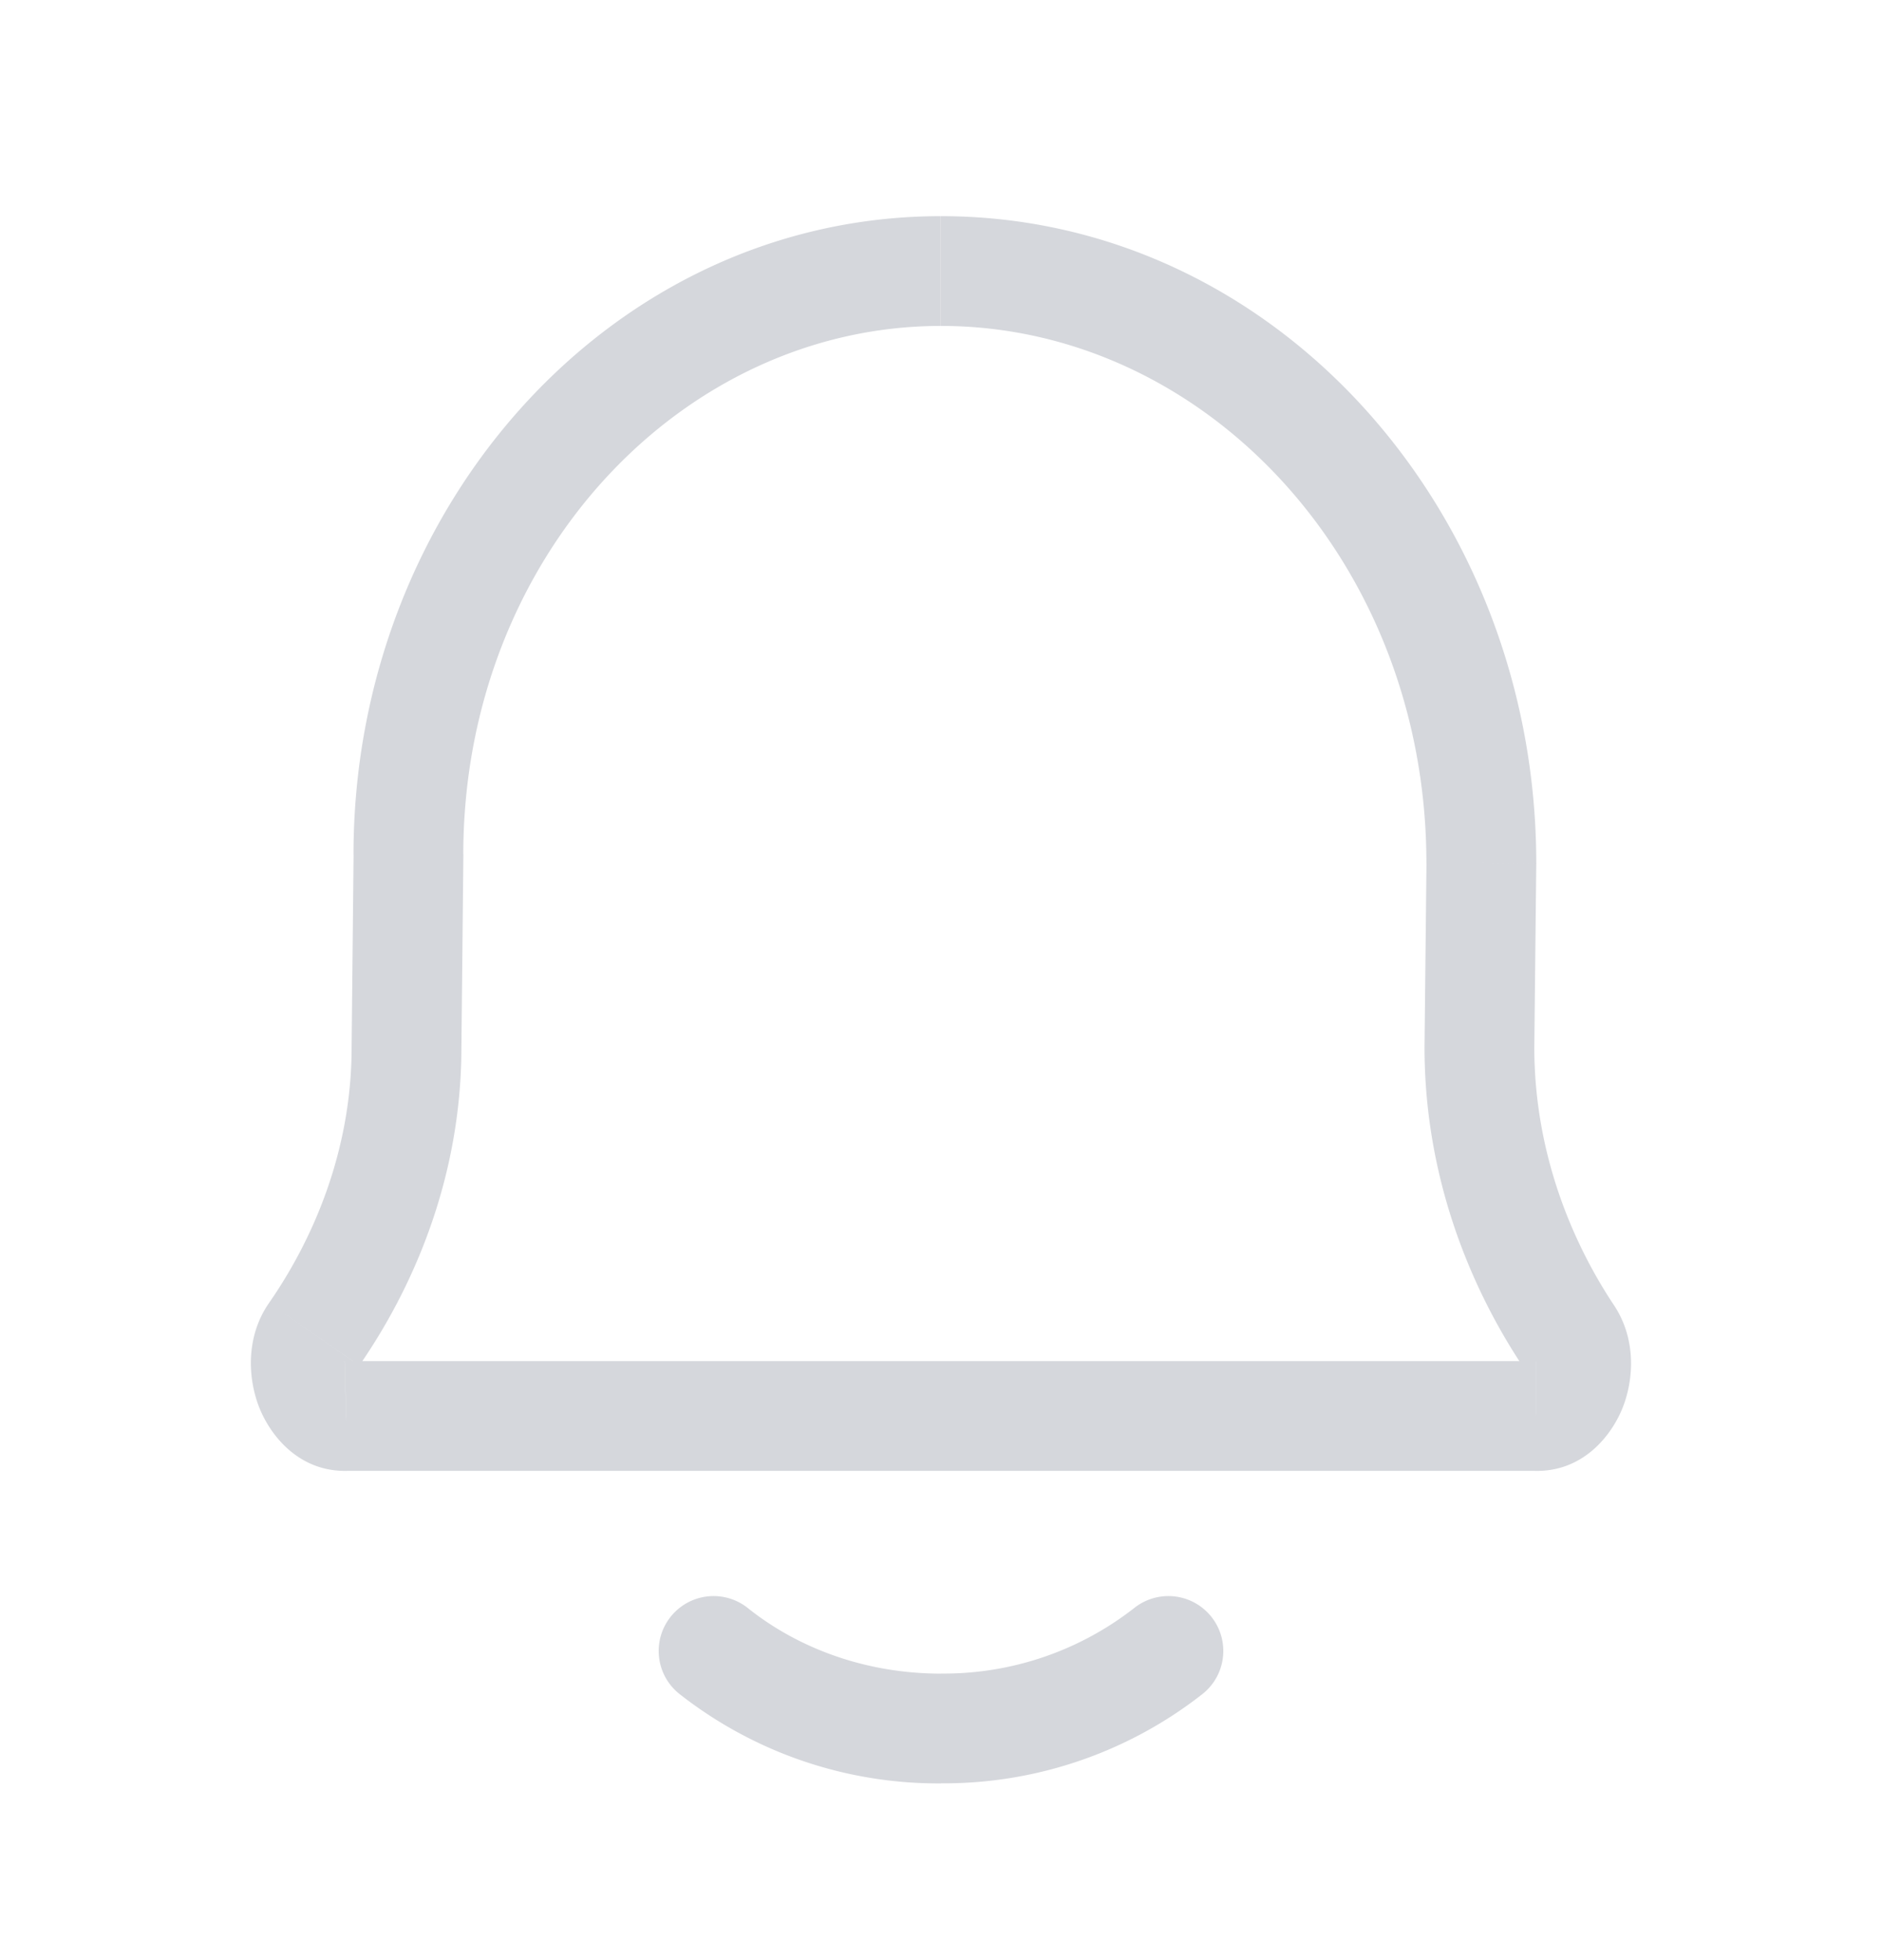 <svg xmlns='http://www.w3.org/2000/svg' fill='none' viewBox='0 0 24 25'><path fill='#D5D7DC' d='M9.537 20.51a.7.7 0 1 0-.874 1.094l.874-1.094Zm5.8 1.094a.7.7 0 0 0-.874-1.094l.874 1.094ZM12 21.346c-.958 0-1.82-.322-2.463-.836l-.874 1.094A5.34 5.34 0 0 0 12 22.746v-1.4Zm2.463-.836a3.94 3.94 0 0 1-2.463.835v1.4a5.34 5.34 0 0 0 3.337-1.141l-.874-1.094ZM4.414 18.06v-.7h-.017l.017.7Zm-.407-1.043-.576-.399.576.399Zm1.177-3.66-.7-.007v.007h.7ZM5.21 10.9l.7.007V10.9h-.7Zm14.378 7.16.017-.7h-.017v.7Zm.412-1.025.583-.388-.583.388Zm-1.133-3.678-.7-.007v.007h.7Zm.025-2.347.7.007v-.007h-.7ZM4.582 17.416c.657-.948 1.302-2.353 1.302-4.059h-1.4c0 1.349-.511 2.48-1.053 3.261l1.151.798Zm1.302-4.052.025-2.457-1.4-.014-.025 2.457 1.4.014Zm14.698 3.283c-.519-.78-1.016-1.923-1.016-3.29h-1.4c0 1.709.62 3.116 1.25 4.065l1.166-.775Zm-1.016-3.282.025-2.348-1.4-.014-.025 2.347 1.4.015Zm.025-2.355c0-4.496-3.34-8.253-7.591-8.253v1.4c3.36 0 6.19 3.006 6.19 6.853h1.4Zm-.02 7.75c.628.015.99-.466 1.126-.817.14-.363.167-.872-.115-1.296l-1.166.775c-.02-.029-.017-.044-.016-.032a.13.13 0 0 1-.009.05c-.007.018-.008.007.018-.016a.262.262 0 0 1 .075-.043.315.315 0 0 1 .12-.02l-.034 1.399ZM5.908 10.9c0-3.786 2.786-6.743 6.09-6.743v-1.4c-4.195 0-7.49 3.708-7.49 8.143h1.4Zm-1.512 6.46a.315.315 0 0 1 .122.022c.036.014.06.031.075.044.025.022.023.032.015.01a.142.142 0 0 1-.009-.053c0-.014.003.002-.018.033l-1.15-.798c-.295.425-.271.943-.134 1.31.132.352.494.847 1.132.832l-.033-1.4Zm15.19 0H4.414v1.4h15.173v-1.4Z'/></svg>